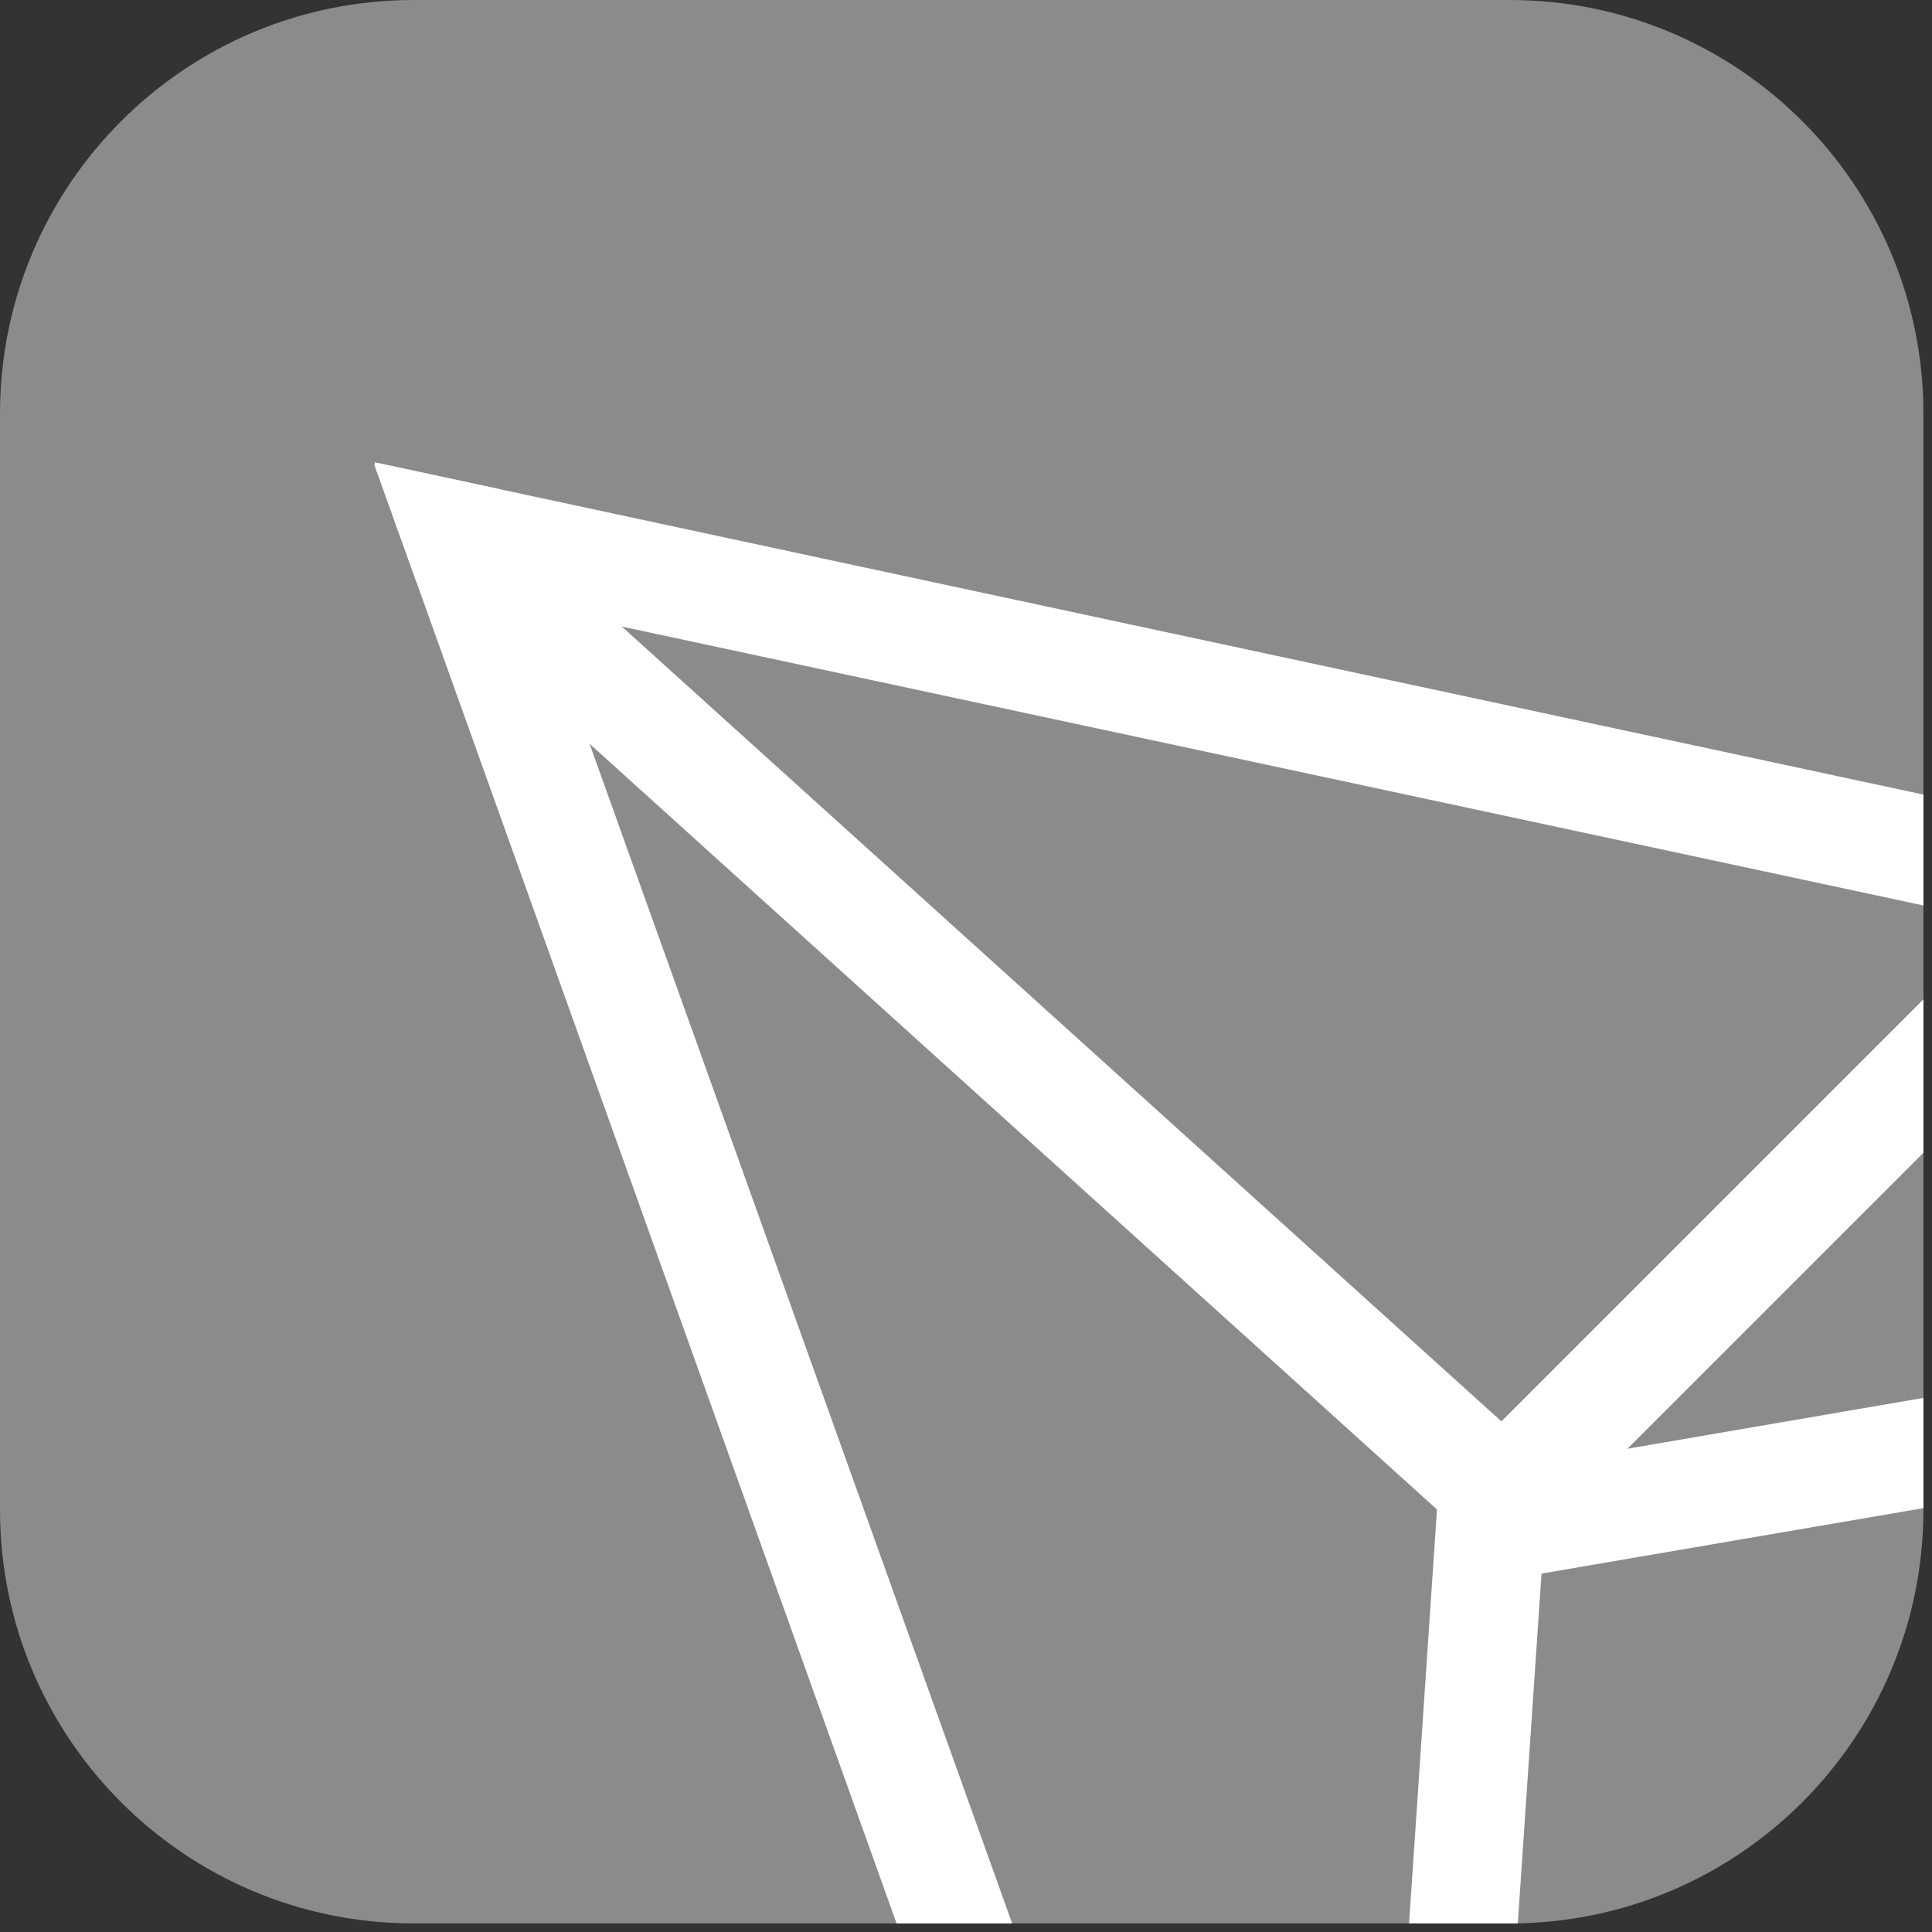 <svg width="36" height="36" viewBox="0 0 36 36" fill="none" xmlns="http://www.w3.org/2000/svg">
<rect x="0" y="0" width="36" height="36" fill="#333333" stroke="none"/>
<path d="M28.133 0H7.707C3.451 0 0 3.451 0 7.707V28.133C0 32.389 3.451 35.84 7.707 35.84H28.133C32.389 35.84 35.84 32.389 35.84 28.133V7.707C35.84 3.451 32.389 0 28.133 0Z" fill="#8B8B8B"/>
<path d="M18.86 35.84H16.706L7.762 10.852L6.979 8.667L6.991 8.617L9.287 9.11L9.877 10.76L10.089 11.354L10.987 13.862L18.86 35.84Z" fill="white"/>
<path d="M28.83 27.739L28.688 29.855L28.282 35.84H26.256L26.776 28.129L26.811 27.605L28.83 27.739Z" fill="white"/>
<path d="M35.84 18.621V21.48L30.325 26.995L29.396 27.924L27.967 26.494L35.84 18.621Z" fill="white"/>
<path d="M35.84 26.048V28.102L27.547 29.523L27.203 27.531L35.84 26.048Z" fill="white"/>
<path d="M6.979 8.667L6.991 8.617L9.287 9.11L35.84 14.806V16.872L10.089 11.354L7.762 10.852L6.979 8.667Z" fill="white"/>
<path d="M10.19 10.413L8.834 11.915L28.049 29.277L29.405 27.776L10.19 10.413Z" fill="white"/>
</svg>
